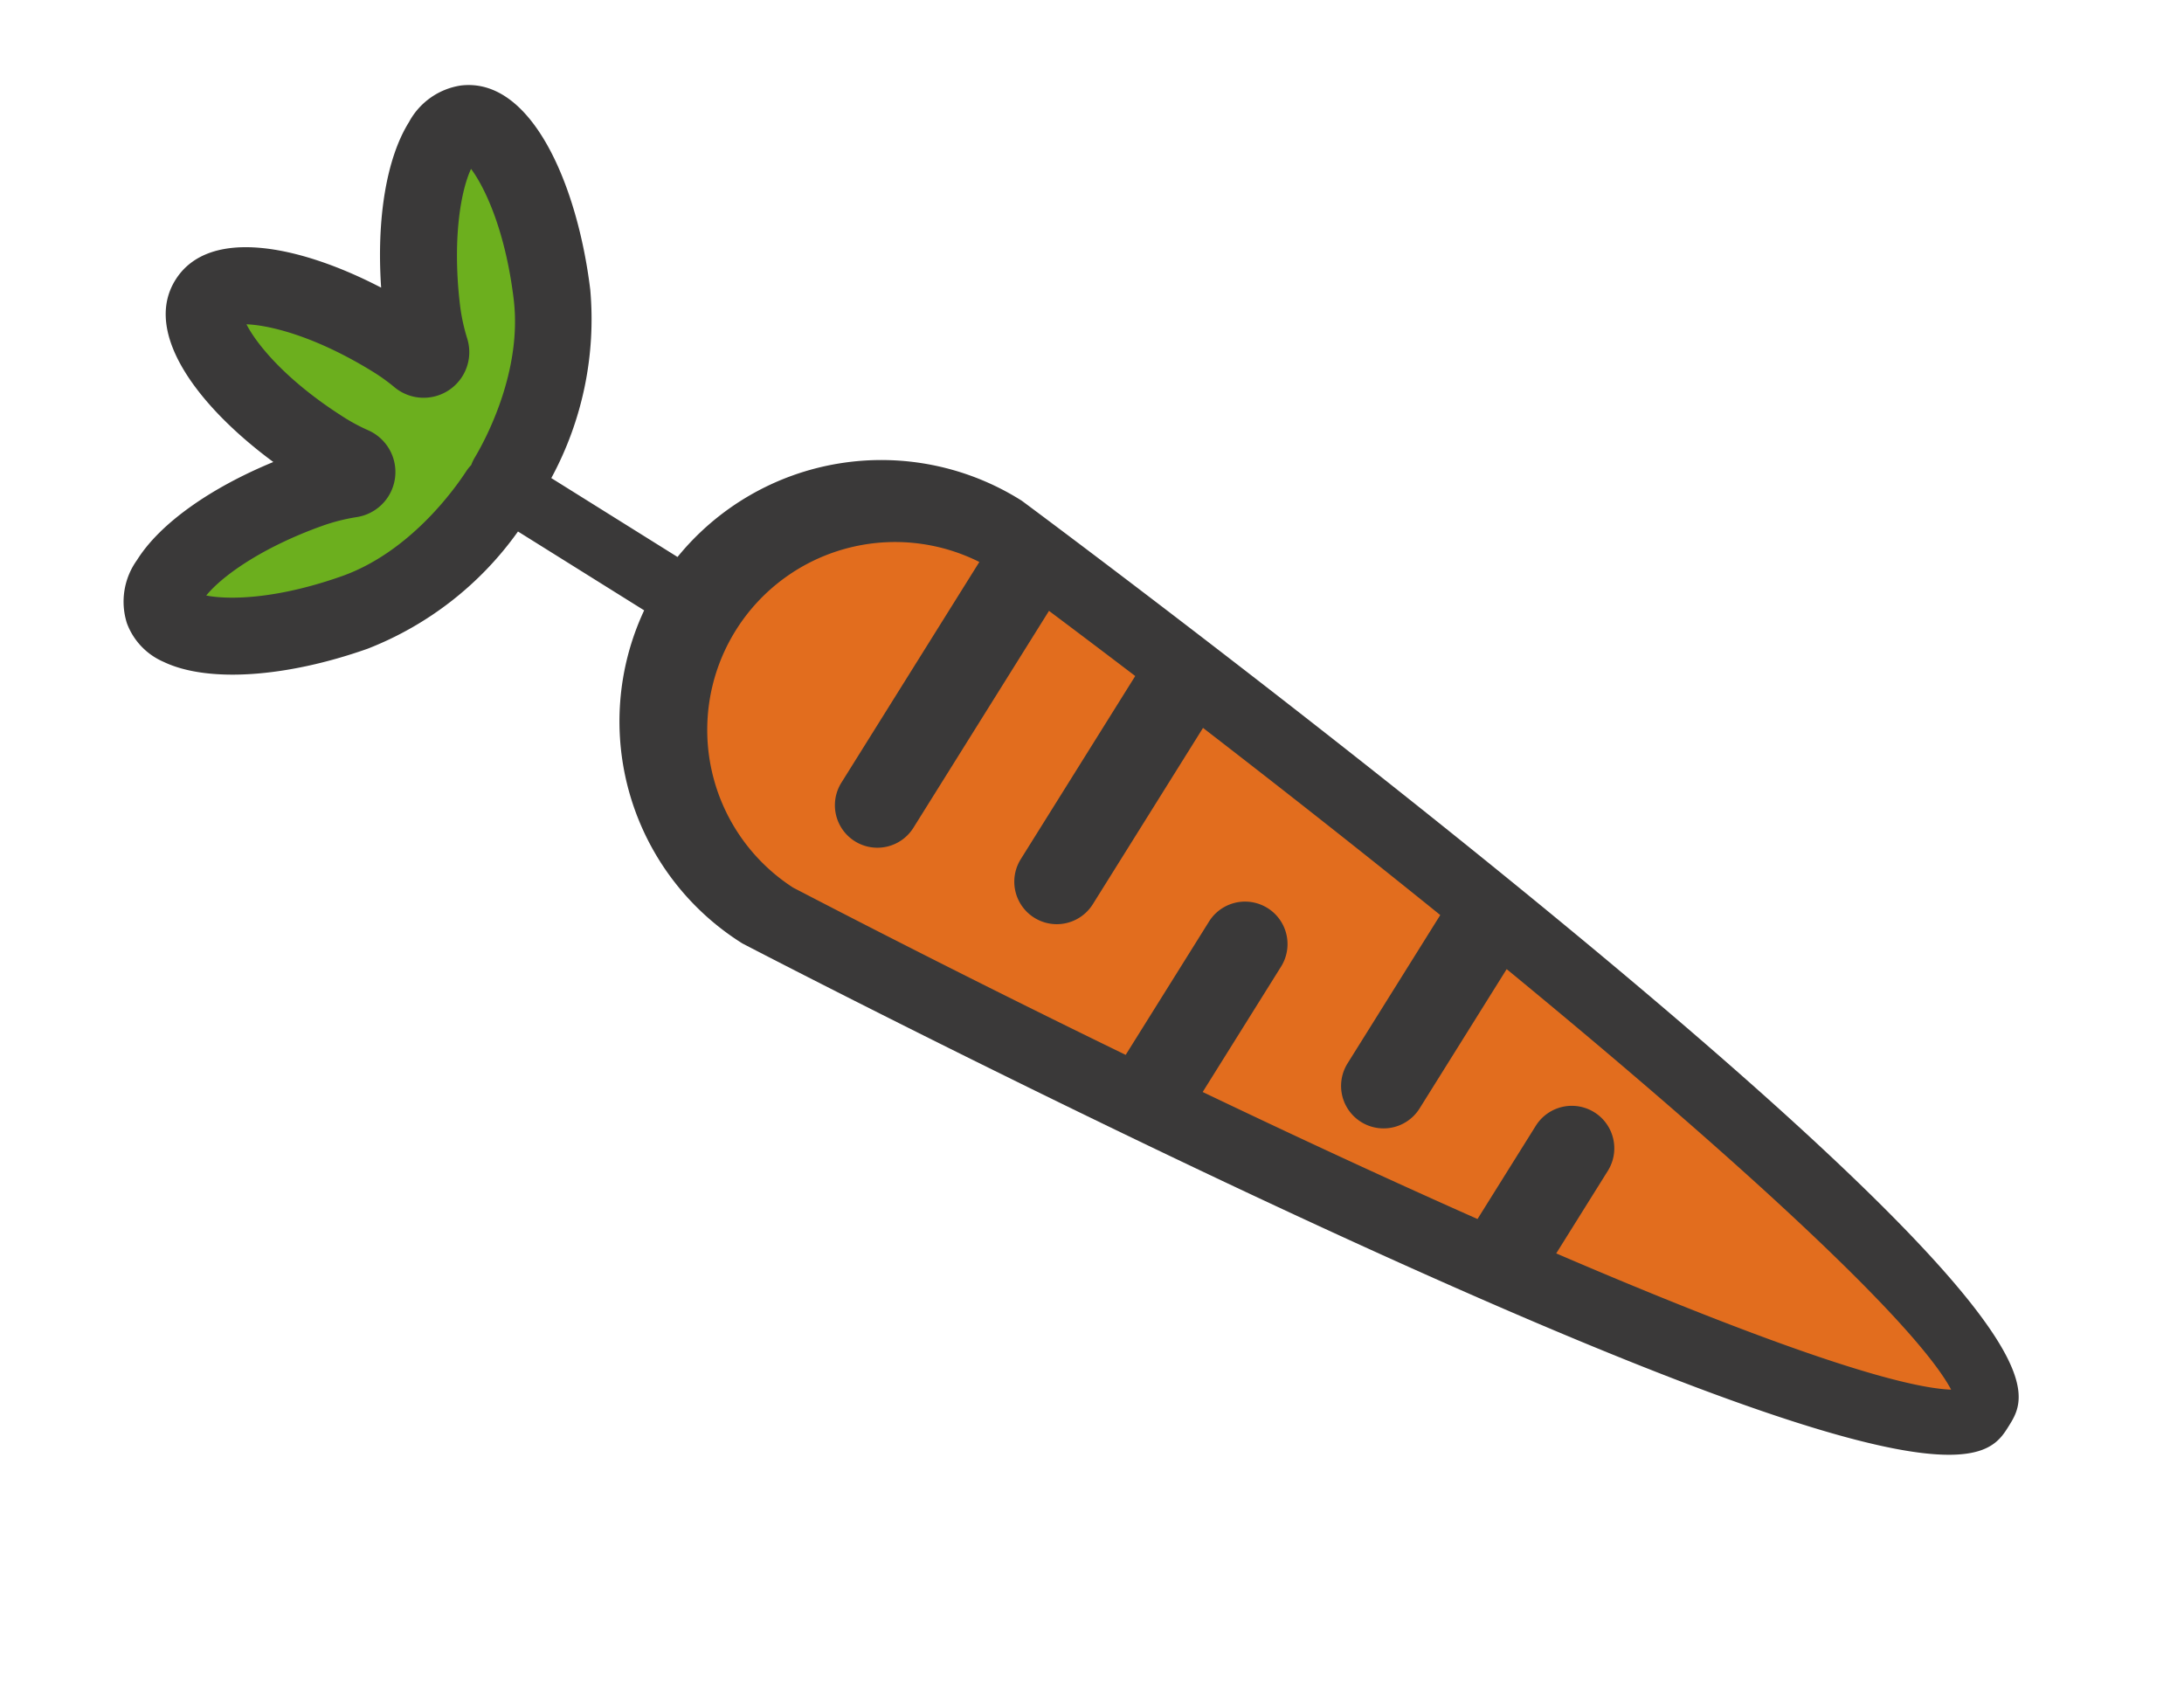 <svg xmlns="http://www.w3.org/2000/svg" width="115.634" height="90.348" viewBox="0 0 115.634 90.348">
  <g id="Group_11640" data-name="Group 11640" transform="matrix(-0.53, 0.848, -0.848, -0.53, 115.634, 60.666)">
    <path id="Path_62653" data-name="Path 62653" d="M28.655,95.5c3.608,2.873,6.028,6.242,6.314,8.791a3.589,3.589,0,0,1-.7,2.725,3.77,3.77,0,0,1-3.13,1.325c-2.249,0-5.254-1.243-8.223-3.368-.377,4.893-2.111,9.505-5.43,9.505s-5.04-4.579-5.425-9.452c-2.962,2.143-5.961,3.395-8.211,3.395a3.76,3.76,0,0,1-3.1-1.3c-2.375-2.946,1.211-8.054,5.548-11.552a17.672,17.672,0,0,1,9.54-3.528h0V84.16A13.908,13.908,0,0,1,3.653,70.277c.013-.172,1.393-17.424,3.581-34.453C11.834,0,15.388,0,17.509,0s5.674,0,10.275,35.824c2.188,17.029,3.568,34.28,3.587,34.585a13.875,13.875,0,0,1-12.2,13.751v7.878A17.632,17.632,0,0,1,28.655,95.5Z" transform="translate(0 0)" fill="#3a3939"/>
    <path id="Path_62654" data-name="Path 62654" d="M21.058,67.058c-.534-6.732-1.173-13.575-1.882-20.195H10.327a1.665,1.665,0,0,1,0-3.33h8.484c-.674-6.021-1.4-11.8-2.156-17.073H10.327a1.665,1.665,0,0,1,0-3.33h5.837C14.292,10.792,12.282,1.794,10.519,0,8.3,2.261,5.684,15.953,3.445,33.333h9.363a1.665,1.665,0,0,1,0,3.33H3.027c-.671,5.466-1.3,11.229-1.873,17.073H12.808a1.665,1.665,0,0,1,0,3.33H.839Q.517,60.521.226,63.98a1.459,1.459,0,0,1,.214-.044H14.409a1.665,1.665,0,0,1,0,3.33H.442A1.631,1.631,0,0,1,0,67.177a10.531,10.531,0,0,0,21.058-.119Z" transform="translate(6.968 2.618)" fill="#e26d1e" stroke="#3a3939" stroke-linejoin="round" stroke-width="1.169"/>
    <path id="Path_62655" data-name="Path 62655" d="M.022,9.784a1.11,1.11,0,0,0,.527.084c1.436,0,4.243-1.095,7.276-3.541A10.8,10.8,0,0,0,9.2,4.986a1.666,1.666,0,0,1,2.911,1.3,10.717,10.717,0,0,0-.1,1.392c0,5.251,1.6,8.063,2.15,8.245.609-.181,2.21-2.993,2.21-8.245a10.682,10.682,0,0,0-.109-1.429,1.665,1.665,0,0,1,2.9-1.319,10.946,10.946,0,0,0,1.4,1.354c3.034,2.416,5.843,3.5,7.28,3.5a2.162,2.162,0,0,0,.514-.056c.218-.613-.992-3.6-5.078-6.852C20.129.369,15.876.1,14.648.075A1.6,1.6,0,0,1,14.19,0a1.621,1.621,0,0,1-.461.076C12.5.1,8.237.394,5.09,2.933,1,6.232-.182,9.242.022,9.784Z" transform="translate(3.307 95.228)" fill="#6caf1e" stroke="#3a3939" stroke-linecap="round" stroke-linejoin="round" stroke-width="1.5"/>
  </g>
</svg>

